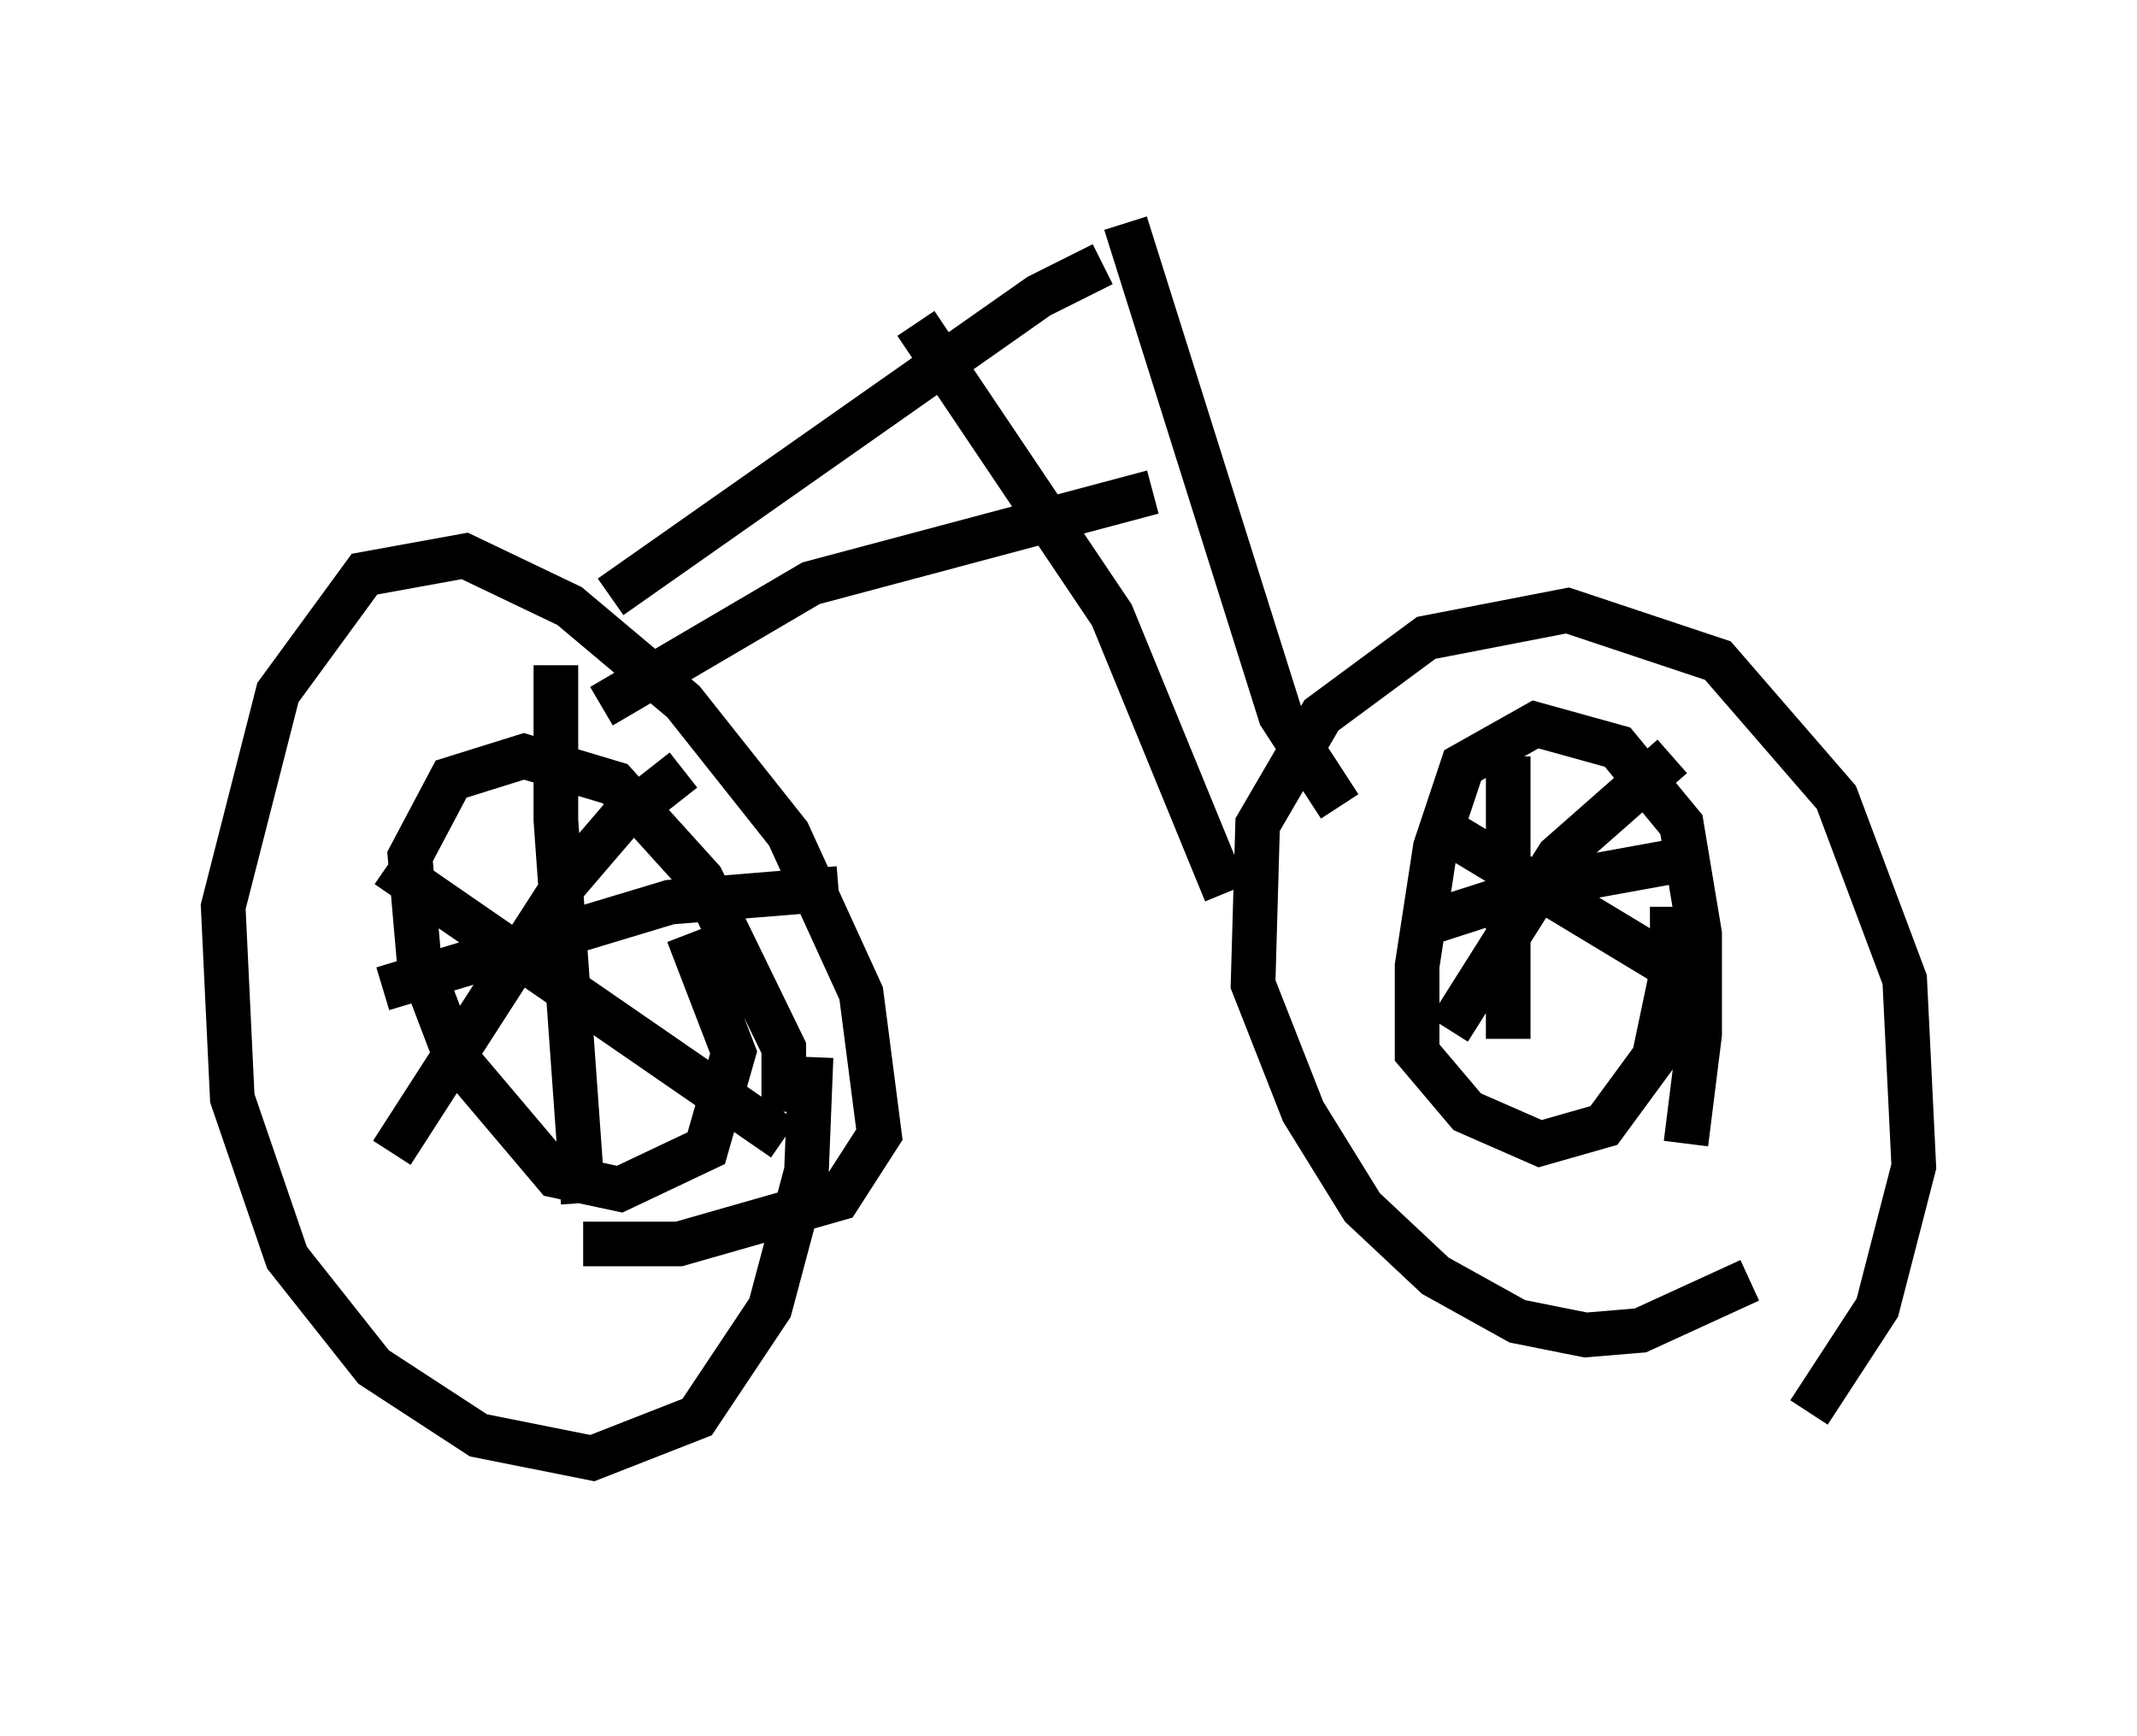 <?xml version="1.0" encoding="utf-8" ?>
<svg baseProfile="full" height="38.89" version="1.1" width="47.873" xmlns="http://www.w3.org/2000/svg" xmlns:ev="http://www.w3.org/2001/xml-events" xmlns:xlink="http://www.w3.org/1999/xlink"><defs /><rect fill="white" height="38.89" width="47.873" x="0" y="0" /><path d="M37.871, 33.89 m2.654, -2.246 l1.531, -2.348 0.817, -3.165 l-0.204, -4.185 -1.531, -4.083 l-2.654, -3.063 -3.369, -1.123 l-3.165, 0.613 -2.348, 1.735 l-1.429, 2.45 -0.102, 3.573 l1.123, 2.858 1.327, 2.144 l1.633, 1.531 1.838, 1.021 l1.531, 0.306 1.225, -0.102 l2.45, -1.123 m-1.429, -3.063 l0.306, -2.45 0.0, -2.246 l-0.408, -2.45 -1.429, -1.735 l-1.838, -0.51 -1.633, 0.919 l-0.613, 1.838 -0.408, 2.654 l0.0, 1.94 1.123, 1.327 l1.633, 0.715 1.429, -0.408 l1.123, -1.531 0.408, -1.94 l0.0, -1.429 m0.0, -3.369 l-2.552, 2.246 -2.45, 3.879 m5.104, -1.327 l-5.41, -3.267 m1.633, -1.531 l0.0, 6.329 m4.288, -4.083 l-3.369, 0.613 -2.858, 0.919 m-18.784, 7.146 l2.144, 0.0 3.573, -1.021 l0.919, -1.429 -0.408, -3.165 l-1.633, -3.573 -2.348, -2.96 l-2.552, -2.144 -2.348, -1.123 l-2.246, 0.408 -1.94, 2.654 l-1.225, 4.798 0.204, 4.288 l1.225, 3.573 1.94, 2.45 l2.348, 1.531 2.552, 0.51 l2.348, -0.919 1.633, -2.45 l0.817, -3.063 0.102, -2.552 m-2.858, -6.431 l-1.429, 1.123 -1.225, 1.429 l-3.879, 6.023 m8.779, -0.306 l-8.881, -6.125 m3.777, -4.492 l0.0, 3.471 0.613, 8.575 m5.717, -7.044 l-3.777, 0.306 -6.431, 1.94 m8.983, 2.756 l0.0, -1.429 -1.838, -3.777 l-1.94, -2.144 -2.042, -0.613 l-1.633, 0.51 -0.919, 1.735 l0.204, 2.348 0.817, 2.144 l2.246, 2.654 1.429, 0.306 l1.94, -0.919 0.613, -2.144 l-1.021, -2.654 m14.598, -2.858 l-1.327, -2.042 -3.471, -11.025 m2.246, 15.006 l-2.552, -6.227 -4.39, -6.533 m4.185, -1.327 l-1.429, 0.715 -9.596, 6.738 m12.148, -2.348 l-7.656, 2.042 -4.696, 2.756 " fill="none" stroke="black" stroke-width="1" /></svg>